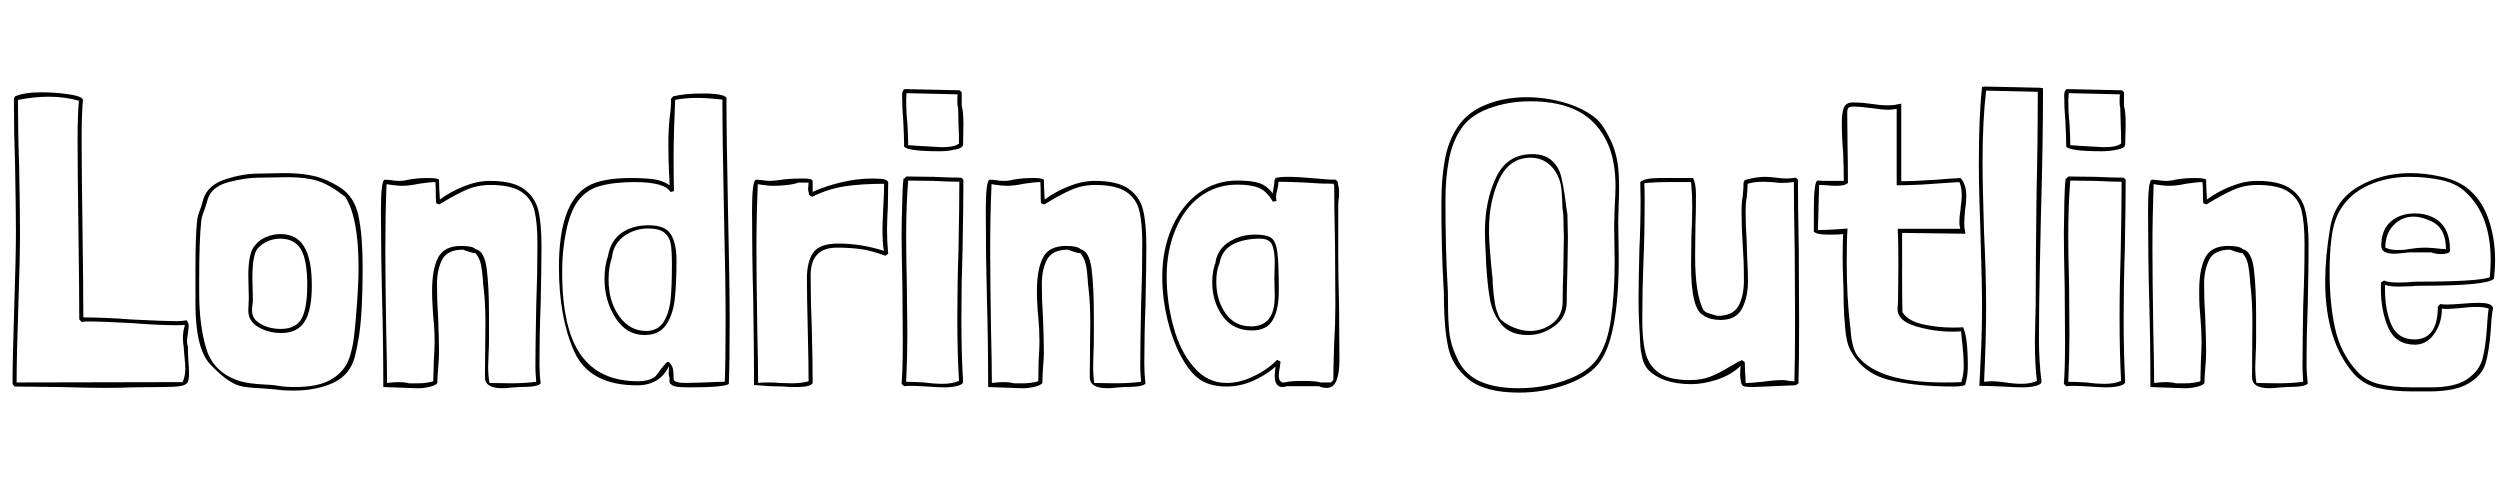 <svg xmlns="http://www.w3.org/2000/svg" xmlns:xlink="http://www.w3.org/1999/xlink" width="147.6" height="28.392"><path fill="black" d="M11.09 20.50L11.11 21.10Q11.16 21.72 11.16 22.06L11.16 22.06Q11.16 22.42 11.08 22.57Q10.99 22.73 10.67 22.79Q10.34 22.85 9.60 22.85L9.60 22.85L7.75 22.87Q7.25 22.90 6.19 22.90L6.19 22.90Q5.28 22.90 3.50 22.85L3.50 22.85L0.86 22.82L0.74 22.68Q0.74 21.19 0.84 18.17L0.84 18.17Q0.94 15.19 0.94 13.68L0.94 13.68Q0.94 12.36 0.89 9.77L0.89 9.77Q0.82 7.82 0.82 5.83L0.82 5.83L0.89 5.69Q1.44 5.45 2.45 5.45L2.45 5.45Q3.22 5.45 4.00 5.56Q4.78 5.66 4.90 5.88L4.90 5.88Q4.82 6.65 4.82 8.21L4.82 8.21Q4.82 9.98 4.87 13.49L4.87 13.49Q4.92 16.99 4.92 18.74L4.92 18.74Q6.17 18.74 7.73 18.86L7.73 18.86Q9.60 18.96 10.51 18.96L10.51 18.96Q10.68 18.96 11.02 18.91L11.02 18.91Q11.04 18.96 11.09 19.03Q11.14 19.10 11.14 19.22L11.14 19.22Q11.14 19.39 11.09 19.70Q11.04 20.02 11.04 20.16L11.04 20.16Q11.04 20.26 11.09 20.45L11.09 20.45L11.09 20.50ZM10.80 19.99Q10.80 19.54 10.90 19.27L10.90 19.27L10.90 19.18Q10.73 19.20 10.42 19.20L10.42 19.20Q9.34 19.20 7.85 19.08L7.85 19.08Q6.07 18.98 5.28 18.98L5.28 18.98Q4.97 18.98 4.82 19.01L4.82 19.01L4.68 18.86Q4.68 17.11 4.63 13.56L4.63 13.56Q4.58 10.06 4.58 8.28L4.58 8.28Q4.58 6.72 4.66 5.95L4.66 5.95Q3.84 5.71 2.88 5.71L2.88 5.71Q2.02 5.71 1.06 5.90L1.06 5.90Q1.06 7.87 1.13 9.82L1.13 9.82Q1.18 12.41 1.18 13.73L1.18 13.73Q1.18 15.24 1.08 18.17L1.08 18.17Q0.98 21.14 0.98 22.58L0.98 22.58L10.78 22.56Q10.94 22.22 10.94 21.77L10.94 21.77Q10.94 21.55 10.90 21.12L10.90 21.12Q10.85 20.69 10.85 20.52L10.85 20.52Q10.80 20.23 10.80 19.99L10.80 19.99ZM15.24 10.25L16.80 10.22Q17.78 10.22 18.53 10.39Q19.27 10.56 20.04 11.04L20.04 11.04Q20.93 11.59 21.17 12.77Q21.41 13.94 21.41 15.70L21.41 15.70Q21.41 17.52 21.32 18.71Q21.24 19.90 20.95 21.07L20.95 21.07Q20.66 22.15 19.66 22.61Q18.65 23.06 17.35 23.06L17.35 23.06Q16.97 23.06 16.69 23.04Q16.42 23.02 16.25 22.99L16.25 22.99L15.60 22.94Q14.74 22.90 14.33 22.82Q13.92 22.75 13.49 22.46Q13.06 22.18 12.43 21.53L12.43 21.53Q11.54 20.59 11.54 17.98L11.54 17.98L11.54 15.72Q11.54 13.90 11.64 13.01L11.64 13.01Q11.66 12.74 11.86 12.26L11.86 12.26L12.02 11.71Q12.29 10.92 13.32 10.58Q14.35 10.25 15.24 10.25L15.24 10.25ZM11.88 13.06Q11.76 14.18 11.76 16.51L11.76 16.51L11.76 17.26Q11.76 19.22 12.18 20.59Q12.60 21.96 14.04 22.46L14.04 22.46Q14.40 22.58 14.80 22.63Q15.19 22.68 15.58 22.70L15.58 22.70Q15.72 22.70 15.94 22.72Q16.15 22.73 16.44 22.78L16.44 22.78Q16.85 22.85 17.38 22.85L17.38 22.85Q18.82 22.85 19.56 22.40Q20.30 21.96 20.58 21.25Q20.86 20.54 20.95 19.42L20.95 19.42L21 18.91Q21.17 16.90 21.17 15.82L21.17 15.82Q21.17 12.84 20.38 11.62L20.38 11.62Q19.46 10.90 18.76 10.68Q18.05 10.46 16.99 10.46L16.99 10.46L15.26 10.49Q14.52 10.49 13.50 10.75Q12.48 11.02 12.26 11.78L12.26 11.78L12.10 12.31Q11.90 12.79 11.88 13.06L11.88 13.06ZM16.56 13.82Q17.52 13.82 17.96 14.57Q18.41 15.31 18.41 16.87L18.41 16.87Q18.41 18.31 17.99 18.98Q17.57 19.66 16.61 19.66L16.61 19.66Q15.84 19.66 15.25 19.31Q14.66 18.96 14.66 18.34L14.66 18.34L14.69 17.59L14.66 16.27Q14.66 14.88 15.07 14.47L15.07 14.47Q15.31 14.16 15.72 13.99Q16.13 13.82 16.56 13.82L16.56 13.82ZM14.90 16.42L14.93 17.71Q14.93 17.86 14.90 18.01Q14.88 18.17 14.88 18.34L14.88 18.34Q14.88 18.84 15.40 19.13Q15.91 19.42 16.58 19.42L16.58 19.42Q17.47 19.42 17.81 18.80Q18.14 18.19 18.14 16.82L18.14 16.82Q18.14 15.34 17.76 14.71Q17.38 14.09 16.54 14.09L16.54 14.09Q16.18 14.09 15.83 14.23Q15.48 14.38 15.24 14.64L15.24 14.64Q14.90 14.98 14.90 16.42L14.90 16.42ZM31.97 14.52Q31.97 15.67 31.92 17.98L31.92 17.98Q31.85 19.73 31.85 21.48L31.85 21.48Q31.85 22.06 31.92 22.63L31.92 22.63Q31.82 22.85 30.67 22.85L30.67 22.85Q30.55 22.85 30.23 22.88Q29.90 22.92 29.66 22.92L29.66 22.92Q28.63 22.92 28.63 22.27L28.63 22.27L28.66 19.01Q28.66 17.93 28.56 17.06L28.56 17.06Q28.51 16.68 28.51 16.51L28.51 16.51Q28.46 15.91 28.39 15.59Q28.32 15.26 28.08 14.95L28.08 14.95Q27.89 14.95 27.34 14.74L27.34 14.74Q26.42 14.74 26.11 15.32Q25.80 15.91 25.80 16.78L25.80 16.78Q25.80 17.78 25.87 18.79L25.87 18.79Q25.92 20.14 25.92 20.81L25.92 20.81Q25.92 21.14 25.87 21.72L25.87 21.72Q25.82 22.30 25.82 22.61L25.82 22.61Q25.75 22.75 25.32 22.85Q24.89 22.94 24.55 22.92L24.55 22.92L22.63 22.85Q22.63 20.23 22.56 17.69L22.56 17.69Q22.54 16.82 22.51 15.24Q22.49 13.66 22.49 12.46L22.49 12.46Q22.49 10.70 22.70 10.61L22.70 10.61Q22.90 10.61 23.11 10.64Q23.33 10.68 23.54 10.68L23.54 10.68Q23.86 10.68 24.10 10.61L24.10 10.61Q24.62 10.51 25.27 10.51L25.27 10.51Q25.82 10.51 25.92 10.61L25.92 10.61Q25.92 11.02 25.97 11.78L25.97 11.78Q26.62 11.30 27.41 10.99Q28.20 10.68 28.92 10.68L28.92 10.68Q30.26 10.68 30.92 11.15Q31.58 11.62 31.78 12.41Q31.97 13.20 31.97 14.52L31.97 14.52ZM31.66 22.54Q31.61 21.96 31.61 21.65L31.61 21.65Q31.61 20.45 31.66 18.05L31.66 18.05Q31.73 16.20 31.73 14.40L31.73 14.40Q31.73 13.18 31.56 12.46Q31.39 11.74 30.79 11.33Q30.19 10.92 28.94 10.92L28.94 10.92Q28.18 10.92 27.50 11.22Q26.83 11.52 25.94 12.07L25.94 12.07L25.75 12Q25.73 11.78 25.73 11.38L25.73 11.38Q25.73 10.94 25.70 10.75L25.70 10.75Q25.39 10.75 24.72 10.85L24.72 10.85Q24.19 10.97 23.74 10.97L23.74 10.97Q23.50 10.97 23.22 10.93Q22.94 10.90 22.82 10.87L22.82 10.87Q22.75 12.77 22.75 14.71L22.75 14.71Q22.75 16.30 22.80 19.46L22.80 19.46Q22.85 21.58 22.85 22.61L22.85 22.61Q23.23 22.56 23.52 22.56L23.52 22.56Q23.90 22.56 24.14 22.63L24.14 22.63Q24.24 22.63 24.71 22.63Q25.18 22.63 25.58 22.51L25.58 22.51L25.61 21.36Q25.66 20.54 25.66 20.16L25.66 20.16Q25.66 19.46 25.58 18.72L25.58 18.72Q25.56 18.48 25.54 18.10Q25.51 17.71 25.51 17.18L25.51 17.18Q25.51 15.89 25.87 15.20Q26.23 14.52 27.22 14.52L27.22 14.52Q27.91 14.52 28.08 14.71L28.08 14.71Q28.61 14.83 28.74 15.90Q28.87 16.97 28.87 18.55L28.87 18.55L28.87 20.04Q28.87 20.52 28.85 20.78L28.85 20.78L28.82 21.65Q28.82 22.18 28.90 22.61L28.90 22.61L30.12 22.63Q30.98 22.63 31.66 22.54L31.66 22.54ZM39.74 5.69Q40.42 5.52 41.45 5.52L41.45 5.52Q42.77 5.52 42.89 5.78L42.89 5.78Q42.89 7.97 42.98 12.34L42.98 12.34Q43.08 16.75 43.08 18.91L43.08 18.91Q43.08 21.41 43.03 22.66L43.03 22.66Q42.82 22.87 40.63 22.87L40.63 22.87Q40.08 22.87 39.85 22.81Q39.62 22.75 39.53 22.58L39.53 22.58L39.53 22.30Q39.48 22.20 39.48 22.03L39.48 22.03L39.50 21.70L39.48 21.65Q38.93 22.75 37.61 22.75L37.61 22.75Q34.80 22.75 33.90 20.75Q33 18.74 33 15.77L33 15.77Q33 11.98 34.70 10.99L34.70 10.99Q35.54 10.51 37.25 10.51L37.25 10.51Q38.02 10.51 38.58 10.58Q39.14 10.66 39.53 10.94L39.53 10.94Q39.53 10.54 39.50 10.22L39.50 10.22Q39.46 9.22 39.46 8.54L39.46 8.54Q39.46 7.58 39.55 6.82L39.55 6.82Q39.62 6.38 39.62 5.83L39.62 5.83L39.74 5.69ZM41.21 5.78Q40.39 5.78 39.86 5.90L39.86 5.90Q39.84 6.53 39.80 7.52Q39.77 8.52 39.77 9.26L39.77 9.26Q39.77 10.61 39.79 11.28L39.79 11.28Q39.65 11.33 39.58 11.33L39.58 11.33Q39.24 10.75 37.46 10.75L37.46 10.75Q36.24 10.75 35.39 10.99Q34.54 11.23 34.03 12L34.03 12Q33.62 12.65 33.41 13.73Q33.19 14.81 33.19 16.06L33.19 16.06Q33.19 19.42 34.30 20.96Q35.40 22.51 37.68 22.51L37.68 22.51Q38.23 22.51 38.59 22.30L38.59 22.30Q38.74 22.22 39.02 21.79L39.02 21.79Q39.07 21.74 39.22 21.55Q39.36 21.36 39.46 21.36L39.46 21.36L39.48 21.36Q39.70 21.60 39.73 21.78Q39.77 21.96 39.77 22.37L39.77 22.37Q39.77 22.61 40.49 22.61L40.49 22.61L41.62 22.58Q42.38 22.54 42.79 22.54L42.79 22.54Q42.84 21.31 42.84 18.84L42.84 18.84Q42.84 16.68 42.74 12.36L42.74 12.36Q42.65 8.04 42.65 5.88L42.65 5.88Q41.74 5.78 41.21 5.78L41.21 5.78ZM38.30 13.30Q39.29 13.30 39.61 13.84Q39.94 14.38 39.94 15.36L39.94 15.36Q39.94 16.82 39.83 17.72Q39.72 18.62 39.31 19.20Q38.90 19.78 38.06 19.78L38.06 19.78Q36.98 19.78 36.34 18.77Q35.69 17.76 35.69 16.46L35.69 16.46Q35.69 15.70 35.90 15.10L35.90 15.10Q36.05 14.21 36.70 13.75Q37.34 13.30 38.30 13.30L38.30 13.30ZM36.14 15.17Q35.93 15.74 35.93 16.51L35.93 16.51Q35.93 17.78 36.55 18.66Q37.18 19.54 38.14 19.54L38.14 19.54Q38.83 19.54 39.17 19.02Q39.50 18.50 39.59 17.71Q39.67 16.92 39.67 15.60L39.67 15.60Q39.67 14.81 39.60 14.40Q39.53 13.99 39.23 13.74Q38.93 13.49 38.26 13.49L38.26 13.49Q37.49 13.49 36.86 13.93Q36.24 14.38 36.14 15.12L36.14 15.12L36.14 15.17ZM44.52 22.73Q44.52 21.02 44.47 17.66L44.47 17.66Q44.40 15.10 44.40 12.46L44.40 12.46Q44.40 10.70 44.62 10.61L44.62 10.61Q44.81 10.61 45.02 10.64Q45.24 10.68 45.46 10.68L45.46 10.68Q45.62 10.68 46.01 10.63L46.01 10.63Q46.54 10.54 47.38 10.54L47.38 10.54Q47.64 10.54 47.78 10.56Q47.93 10.58 47.98 10.68L47.98 10.68L47.98 11.33Q48.72 10.99 49.68 10.76Q50.64 10.54 51.48 10.54L51.48 10.54Q51.86 10.54 52.12 10.57Q52.37 10.61 52.44 10.75L52.44 10.75L52.42 12.14Q52.37 13.10 52.37 13.58L52.37 13.58Q52.37 14.28 52.44 14.98L52.44 14.98L52.27 15.10Q51.50 14.81 50.84 14.71Q50.18 14.62 49.42 14.62L49.42 14.62Q47.86 14.62 47.86 16.25L47.86 16.25Q47.86 17.83 47.93 19.42L47.93 19.42Q47.98 21.58 47.98 22.61L47.98 22.61Q47.88 22.85 47.02 22.85L47.02 22.85Q46.51 22.85 46.25 22.82L46.25 22.82L45.46 22.80L44.52 22.73ZM47.76 11.50L47.76 11.42Q47.71 11.28 47.71 11.16L47.71 11.16L47.74 10.78L47.14 10.78Q46.92 10.87 46.49 10.92Q46.06 10.97 45.65 10.97L45.65 10.97Q45.41 10.97 45.13 10.93Q44.86 10.90 44.74 10.87L44.74 10.87Q44.66 12.77 44.66 14.71L44.66 14.71Q44.66 16.30 44.71 19.46L44.71 19.46Q44.76 21.58 44.76 22.61L44.76 22.61Q44.95 22.58 45.31 22.58L45.31 22.58Q45.79 22.58 46.03 22.61L46.03 22.61L46.73 22.63Q47.33 22.63 47.74 22.51L47.74 22.51Q47.74 21.53 47.69 19.46L47.69 19.46Q47.64 17.45 47.64 16.44L47.64 16.44Q47.64 15.46 48.01 14.92Q48.38 14.38 49.49 14.38L49.49 14.38Q50.86 14.38 52.18 14.81L52.18 14.81Q52.10 14.23 52.10 13.61L52.10 13.61Q52.10 13.18 52.15 12.22L52.15 12.22Q52.20 11.30 52.20 10.85L52.20 10.85Q50.88 10.85 49.87 11.00Q48.86 11.16 47.95 11.62L47.95 11.62L47.76 11.50ZM56.78 5.45L56.78 6.26Q56.88 6.55 56.88 7.37L56.88 7.37L56.86 8.52Q56.86 8.74 56.40 8.83Q55.94 8.93 55.49 8.93L55.49 8.93Q53.62 8.93 53.38 8.66L53.38 8.66Q53.38 8.16 53.33 7.15L53.33 7.15Q53.26 6.38 53.26 5.62L53.26 5.62Q53.26 5.35 53.40 5.26L53.40 5.26L56.66 5.33L56.78 5.45ZM56.52 6Q56.52 5.71 56.54 5.57L56.54 5.57L53.52 5.50L53.50 5.93Q53.50 6.60 53.57 7.25L53.57 7.25Q53.62 8.11 53.62 8.57L53.62 8.57L54.34 8.62Q55.49 8.69 55.58 8.69L55.58 8.69Q56.38 8.69 56.62 8.47L56.62 8.47Q56.62 7.78 56.59 7.42L56.59 7.42L56.57 6.38Q56.52 6.26 56.52 6L56.52 6ZM56.88 10.61Q56.88 11.98 56.83 14.71L56.83 14.71Q56.76 16.75 56.76 18.82L56.76 18.82Q56.76 20.88 56.86 22.54L56.86 22.54Q56.86 22.70 56.51 22.79Q56.16 22.87 55.75 22.87L55.75 22.87Q55.42 22.87 54.74 22.82L54.74 22.82Q54.07 22.78 53.83 22.78L53.83 22.78Q53.50 22.78 53.38 22.80L53.38 22.80L53.23 22.66Q53.30 21.84 53.30 20.21L53.30 20.21L53.28 17.02Q53.23 14.86 53.23 13.78L53.23 13.78Q53.23 13.25 53.27 11.87Q53.30 10.49 53.38 10.49L53.38 10.49L53.38 10.56L53.50 10.42L55.10 10.44Q56.21 10.49 56.76 10.49L56.76 10.49L56.88 10.61ZM56.52 18.82Q56.52 16.78 56.59 14.76L56.59 14.76Q56.64 12.07 56.64 10.73L56.64 10.73Q56.11 10.73 55.10 10.68L55.10 10.68L53.62 10.66Q53.50 12.07 53.50 14.02L53.50 14.02Q53.50 15 53.54 16.87L53.54 16.87L53.57 19.75Q53.57 21.12 53.50 22.54L53.50 22.54Q53.83 22.54 54.55 22.58L54.55 22.58Q55.13 22.66 55.68 22.66L55.68 22.66Q56.21 22.66 56.62 22.49L56.62 22.49Q56.52 20.86 56.52 18.82L56.52 18.82ZM67.68 14.52Q67.68 15.67 67.63 17.98L67.63 17.98Q67.56 19.73 67.56 21.48L67.56 21.48Q67.56 22.06 67.63 22.63L67.63 22.63Q67.54 22.85 66.38 22.85L66.38 22.85Q66.26 22.85 65.94 22.88Q65.62 22.92 65.38 22.92L65.38 22.92Q64.34 22.92 64.34 22.27L64.34 22.27L64.37 19.01Q64.37 17.93 64.27 17.06L64.27 17.06Q64.22 16.68 64.22 16.51L64.22 16.51Q64.18 15.91 64.10 15.59Q64.03 15.26 63.79 14.95L63.79 14.95Q63.60 14.95 63.05 14.74L63.05 14.74Q62.14 14.74 61.82 15.32Q61.51 15.91 61.51 16.78L61.51 16.78Q61.51 17.78 61.58 18.79L61.58 18.79Q61.63 20.14 61.63 20.81L61.63 20.81Q61.63 21.14 61.58 21.72L61.58 21.72Q61.54 22.30 61.54 22.61L61.54 22.61Q61.46 22.75 61.03 22.85Q60.60 22.94 60.26 22.92L60.26 22.92L58.34 22.85Q58.34 20.23 58.27 17.69L58.27 17.69Q58.25 16.82 58.22 15.24Q58.20 13.66 58.20 12.46L58.20 12.46Q58.20 10.70 58.42 10.61L58.42 10.61Q58.61 10.61 58.82 10.64Q59.04 10.68 59.26 10.68L59.26 10.68Q59.57 10.68 59.81 10.61L59.81 10.61Q60.34 10.51 60.98 10.51L60.98 10.51Q61.54 10.51 61.63 10.61L61.63 10.61Q61.63 11.02 61.68 11.78L61.68 11.78Q62.33 11.30 63.12 10.99Q63.91 10.68 64.63 10.68L64.63 10.68Q65.98 10.68 66.64 11.15Q67.30 11.62 67.49 12.41Q67.68 13.20 67.68 14.52L67.68 14.52ZM67.37 22.54Q67.32 21.96 67.32 21.65L67.32 21.65Q67.32 20.45 67.37 18.05L67.37 18.05Q67.44 16.20 67.44 14.40L67.44 14.40Q67.44 13.18 67.27 12.46Q67.10 11.74 66.50 11.33Q65.90 10.92 64.66 10.92L64.66 10.92Q63.89 10.92 63.22 11.22Q62.54 11.52 61.66 12.07L61.66 12.07L61.46 12Q61.44 11.78 61.44 11.38L61.44 11.38Q61.44 10.94 61.42 10.75L61.42 10.75Q61.10 10.75 60.43 10.85L60.43 10.85Q59.90 10.97 59.45 10.97L59.45 10.97Q59.21 10.97 58.93 10.93Q58.66 10.90 58.54 10.87L58.54 10.87Q58.46 12.77 58.46 14.71L58.46 14.71Q58.46 16.30 58.51 19.46L58.51 19.46Q58.56 21.58 58.56 22.61L58.56 22.61Q58.94 22.56 59.23 22.56L59.23 22.56Q59.62 22.56 59.86 22.63L59.86 22.63Q59.95 22.63 60.42 22.63Q60.89 22.63 61.30 22.51L61.30 22.51L61.32 21.36Q61.37 20.54 61.37 20.16L61.37 20.16Q61.37 19.46 61.30 18.72L61.30 18.72Q61.27 18.48 61.25 18.10Q61.22 17.71 61.22 17.18L61.22 17.18Q61.22 15.89 61.58 15.20Q61.94 14.52 62.93 14.52L62.93 14.52Q63.62 14.52 63.79 14.71L63.79 14.71Q64.32 14.83 64.45 15.90Q64.58 16.97 64.58 18.55L64.58 18.55L64.58 20.04Q64.58 20.52 64.56 20.78L64.56 20.78L64.54 21.65Q64.54 22.18 64.61 22.61L64.61 22.61L65.83 22.63Q66.70 22.63 67.37 22.54L67.37 22.54ZM79.01 15.14Q79.01 16.18 79.06 18.19L79.06 18.19L79.08 21.24Q79.08 22.01 78.91 22.45Q78.74 22.90 78.34 22.90L78.34 22.90Q78.07 22.90 77.86 22.80L77.86 22.80L75.98 22.80Q75.79 22.85 75.72 22.85L75.72 22.85Q75.26 22.85 75.26 22.18L75.26 22.18Q75.26 21.98 75.31 21.65L75.31 21.65Q74.66 22.20 73.92 22.51Q73.18 22.82 72.41 22.82L72.41 22.82Q71.64 22.82 71.06 22.54L71.06 22.54Q70.39 22.20 69.83 21.22Q69.26 20.23 68.94 18.92Q68.62 17.62 68.62 16.34L68.62 16.34Q68.62 14.76 69.18 13.46Q69.74 12.17 70.75 11.41Q71.76 10.66 73.06 10.66L73.06 10.66Q73.90 10.66 74.35 10.81Q74.81 10.97 75.14 11.42L75.14 11.42Q75.17 11.26 75.20 11.04Q75.24 10.82 75.24 10.66L75.24 10.66L75.31 10.51Q75.50 10.44 76.10 10.44L76.10 10.44Q76.63 10.44 77.74 10.54L77.74 10.54Q78.38 10.61 78.86 10.61L78.86 10.61L78.98 10.73L78.98 10.82Q79.06 11.04 79.06 11.42L79.06 11.42Q79.06 11.64 79.03 11.80Q79.01 11.95 79.01 12.07L79.01 12.07L79.01 15.14ZM78.72 22.44Q78.72 21.74 78.77 20.26L78.77 20.26Q78.84 19.13 78.84 18.02L78.84 18.02L78.82 14.47Q78.77 12.07 78.77 10.92L78.77 10.92Q78.74 10.90 78.74 10.85L78.74 10.85Q77.93 10.85 77.09 10.78L77.09 10.78Q76.03 10.73 75.48 10.73L75.48 10.73Q75.48 10.94 75.41 11.21L75.41 11.21Q75.38 11.30 75.36 11.41Q75.34 11.52 75.34 11.69L75.34 11.69L75.36 11.83Q75.36 11.86 75.37 11.86Q75.38 11.86 75.38 11.86L75.38 11.86Q75.24 11.90 75.17 11.90L75.17 11.90L75.14 11.90L75.12 11.86Q74.78 11.28 74.32 11.09Q73.85 10.90 73.06 10.90L73.06 10.90Q71.81 10.90 70.86 11.60Q69.91 12.31 69.40 13.56Q68.88 14.81 68.88 16.32L68.88 16.32Q68.88 17.83 69.28 19.28Q69.67 20.74 70.48 21.67Q71.28 22.61 72.41 22.61L72.41 22.61Q73.20 22.61 74.00 22.22Q74.81 21.84 75.41 21.24L75.41 21.24Q75.46 21.29 75.60 21.34L75.60 21.34Q75.60 21.46 75.55 21.73Q75.50 22.01 75.50 22.15L75.50 22.15Q75.50 22.32 75.54 22.42Q75.58 22.51 75.70 22.58L75.70 22.58L75.86 22.58Q76.15 22.49 76.92 22.49L76.92 22.49Q77.69 22.49 77.98 22.58L77.98 22.58L78.58 22.58L78.72 22.44ZM74.11 13.85Q74.78 13.85 75.06 14.05Q75.34 14.26 75.42 14.92Q75.50 15.58 75.50 17.18L75.50 17.18Q75.50 18.29 75.14 18.90Q74.78 19.51 73.92 19.51L73.92 19.51Q72.79 19.51 72.18 18.66Q71.57 17.81 71.57 16.66L71.57 16.66Q71.57 15.98 71.78 15.46L71.78 15.46L71.76 15.48Q71.90 14.69 72.58 14.27Q73.25 13.85 74.11 13.85L74.11 13.85ZM75.26 17.50L75.24 16.44L75.26 15.50Q75.26 14.83 75.11 14.46Q74.95 14.09 74.38 14.09L74.38 14.09Q73.46 14.09 72.80 14.42Q72.14 14.76 72 15.55L72 15.55Q71.81 15.96 71.81 16.63L71.81 16.63Q71.81 17.71 72.35 18.49Q72.89 19.27 73.87 19.27L73.87 19.27Q75.26 19.27 75.26 17.50L75.26 17.50ZM95.59 10.99Q95.59 11.64 95.57 11.98L95.57 11.98L95.54 13.10L95.57 15.24Q95.57 19.82 94.46 21.36L94.46 21.36Q93.86 22.20 92.51 22.69Q91.15 23.18 89.69 23.18L89.69 23.18Q87.67 23.18 86.71 22.40Q85.75 21.62 85.51 20.54Q85.27 19.46 85.25 17.74L85.25 17.74Q85.25 17.09 85.22 16.80L85.22 16.80Q85.10 14.78 85.10 11.98L85.10 11.98Q85.10 10.56 85.30 9.46Q85.49 8.35 86.06 7.49L86.06 7.49Q86.64 6.62 87.73 6.18Q88.82 5.74 90.14 5.74L90.14 5.74Q91.30 5.74 92.44 6.08Q93.58 6.43 94.27 7.03L94.27 7.03Q94.70 7.42 95.16 8.42L95.16 8.42Q95.40 9 95.50 9.61Q95.59 10.22 95.59 10.99L95.59 10.99ZM90.36 5.98Q89.04 5.98 87.91 6.40Q86.78 6.82 86.26 7.61L86.26 7.61Q85.73 8.40 85.54 9.46Q85.34 10.51 85.34 11.83L85.34 11.83Q85.34 14.71 85.46 16.78L85.46 16.78Q85.49 17.11 85.49 17.81L85.49 17.81Q85.49 18.91 85.57 19.64Q85.66 20.38 85.97 21.02L85.97 21.02Q86.38 22.03 87.30 22.48Q88.22 22.92 89.66 22.92L89.66 22.92Q91.10 22.92 92.40 22.46Q93.70 22.01 94.27 21.22L94.27 21.22Q94.90 20.35 95.11 18.84Q95.33 17.33 95.33 15.41L95.33 15.41L95.30 13.34L95.33 12.22Q95.38 11.45 95.38 11.02L95.38 11.02Q95.38 9.53 94.94 8.52L94.94 8.52Q94.37 7.22 93.24 6.60Q92.11 5.98 90.36 5.98L90.36 5.98ZM92.54 12.70L92.57 14.02L92.54 15.89Q92.50 17.18 92.50 17.81L92.50 17.81Q92.50 18.72 91.78 19.25Q91.06 19.78 90.22 19.78L90.22 19.78Q89.18 19.78 88.67 19.18Q88.15 18.58 87.98 17.74Q87.82 16.90 87.74 15.55L87.74 15.55L87.72 15.05Q87.67 14.18 87.67 13.68L87.67 13.68Q87.67 11.88 88.32 10.49Q88.97 9.10 90.46 9.10L90.46 9.10Q91.20 9.10 91.61 9.47Q92.02 9.84 92.16 10.38Q92.30 10.92 92.42 11.81L92.42 11.81Q92.45 12.14 92.54 12.65L92.54 12.65L92.54 12.70ZM91.85 10.15Q91.30 9.31 90.38 9.31L90.38 9.31Q89.11 9.31 88.51 10.60Q87.91 11.88 87.91 13.58L87.91 13.58Q87.91 14.09 87.96 14.70Q88.01 15.31 88.03 15.55L88.03 15.55L88.10 16.25Q88.13 16.42 88.13 16.73L88.13 16.73Q88.18 17.45 88.26 17.92Q88.34 18.38 88.56 18.82L88.56 18.82Q88.90 19.15 89.38 19.34Q89.86 19.54 90.34 19.54L90.34 19.54Q91.08 19.54 91.67 19.08Q92.26 18.62 92.26 17.78L92.26 17.78Q92.26 17.11 92.30 15.86L92.30 15.86L92.33 14.02L92.30 12.72Q92.23 12.24 92.23 11.81L92.23 11.81Q92.21 11.23 92.14 10.87Q92.06 10.51 91.85 10.15L91.85 10.15ZM102.74 22.10Q102.74 21.77 102.77 21.60L102.77 21.60Q102.19 22.15 101.36 22.42Q100.54 22.68 99.86 22.68L99.86 22.68Q98.14 22.68 97.30 21.82L97.30 21.82Q97.06 21.55 96.96 21.13Q96.86 20.71 96.84 20.34Q96.82 19.97 96.82 19.85L96.82 19.85Q96.74 18.77 96.74 17.71L96.74 17.71Q96.74 16.70 96.79 14.74L96.79 14.74Q96.86 13.25 96.86 11.74L96.86 11.74L96.84 10.75Q97.08 10.51 98.02 10.51L98.02 10.51L99.96 10.51Q100.13 10.87 100.13 11.47L100.13 11.47Q100.13 12.65 100.10 13.25L100.10 13.25L100.08 15.14Q100.08 17.33 100.56 18.29L100.56 18.29L100.68 18.41Q100.75 18.46 100.98 18.53Q101.21 18.60 101.40 18.65L101.40 18.65Q102.31 18.65 102.64 18.06Q102.96 17.47 102.96 16.56L102.96 16.56Q102.96 15.86 102.94 15.35Q102.91 14.83 102.89 14.47L102.89 14.47Q102.82 13.42 102.82 12.41L102.82 12.41Q102.82 11.98 102.89 11.59L102.89 11.59Q102.94 11.06 102.94 10.78L102.94 10.78L103.01 10.63Q103.68 10.44 104.21 10.44L104.21 10.44Q104.42 10.44 104.86 10.49L104.86 10.49Q105.24 10.54 105.48 10.54L105.48 10.54Q105.65 10.54 106.03 10.49L106.03 10.49Q106.03 10.49 106.15 10.61L106.15 10.61Q106.15 12.02 106.20 14.81L106.20 14.81L106.22 19.03Q106.22 21.43 106.18 22.63L106.18 22.63Q106.10 22.70 106.03 22.73Q105.96 22.75 105.89 22.75L105.89 22.75L103.51 22.85Q103.10 22.85 102.98 22.81Q102.86 22.78 102.82 22.66L102.82 22.66L102.82 22.68Q102.74 22.42 102.74 22.10L102.74 22.10ZM103.01 21.38L103.03 21.98Q103.06 22.20 103.06 22.61L103.06 22.61Q103.37 22.61 103.62 22.58Q103.87 22.56 104.06 22.54L104.06 22.54Q104.78 22.44 105.24 22.44L105.24 22.44Q105.41 22.44 105.58 22.48Q105.74 22.51 105.94 22.51L105.94 22.51Q105.98 21.34 105.98 18.98L105.98 18.98L105.96 14.86Q105.91 12.12 105.91 10.75L105.91 10.75Q105.48 10.80 105.17 10.80L105.17 10.80Q105 10.80 104.62 10.75L104.62 10.75L104.11 10.73Q103.56 10.73 103.18 10.85L103.18 10.85Q103.18 11.11 103.13 11.64L103.13 11.64Q103.06 12.02 103.06 12.43L103.06 12.43Q103.06 13.32 103.13 14.33L103.13 14.33Q103.13 14.66 103.16 15.36Q103.20 16.06 103.20 16.61L103.20 16.61Q103.20 17.54 102.85 18.22Q102.50 18.89 101.59 18.89L101.59 18.89Q100.99 18.89 100.61 18.65L100.61 18.65L100.58 18.62Q99.84 18.29 99.84 15.65L99.84 15.65L99.86 13.97Q99.91 12.86 99.91 12.26L99.91 12.26Q99.91 11.50 99.84 10.75L99.84 10.75L98.62 10.75Q97.58 10.75 97.08 10.82L97.08 10.82Q97.10 11.14 97.10 11.76L97.10 11.76Q97.10 12.96 97.08 13.87Q97.06 14.78 97.03 15.38L97.03 15.38Q96.96 17.14 96.96 18.89L96.96 18.89Q96.96 20.09 97.15 20.83Q97.34 21.58 97.94 22.01Q98.54 22.44 99.77 22.44L99.77 22.44Q100.44 22.44 100.94 22.25Q101.45 22.06 102.12 21.65L102.12 21.65Q102.26 21.58 102.44 21.47Q102.62 21.36 102.84 21.26L102.84 21.26L103.01 21.38ZM112.25 10.70Q112.94 10.70 114.34 10.61L114.34 10.61Q114.84 10.56 115.75 10.51L115.75 10.51Q116.09 10.87 116.09 11.59L116.09 11.59Q116.09 11.98 116.02 12.38L116.02 12.38Q115.97 12.91 115.97 13.15L115.97 13.15Q115.97 13.39 115.99 13.51L115.99 13.51L116.04 13.80L112.30 13.75L112.30 16.08Q112.30 17.64 112.32 18.43L112.32 18.43Q112.63 18.94 113.50 19.14Q114.36 19.34 115.32 19.34L115.32 19.34Q115.73 19.34 115.90 19.32L115.90 19.32Q116.18 19.90 116.18 21.62L116.18 21.62Q116.18 22.22 116.02 22.73L116.02 22.73Q115.85 22.82 115.30 22.82L115.30 22.82Q113.06 22.82 111.49 22.42Q109.92 22.01 109.22 20.62L109.22 20.62Q109.01 20.21 108.94 19.38Q108.86 18.55 108.85 17.90Q108.84 17.26 108.84 17.11L108.84 17.11Q108.79 15.82 108.79 15.19L108.79 15.19Q108.79 14.28 108.82 13.82L108.82 13.82Q108.60 13.85 108.30 13.85Q108 13.85 107.88 13.85L107.88 13.85Q107.26 13.85 107.09 13.68L107.09 13.68L107.09 13.44L107.09 12.41Q107.09 10.75 107.30 10.66L107.30 10.66Q107.57 10.68 108.07 10.68L108.07 10.68L108.86 10.68Q108.86 10.18 108.82 9.02L108.82 9.02Q108.74 8.11 108.74 7.22L108.74 7.22Q108.74 6.67 108.86 6.36Q108.98 6.05 109.39 6.05L109.39 6.05Q109.70 6.05 109.96 6.07Q110.21 6.10 110.38 6.12L110.38 6.12Q111.05 6.22 111.41 6.22L111.41 6.22Q111.79 6.22 111.98 6.17L111.98 6.17L112.25 6.12L112.25 10.70ZM111.98 6.43Q111.65 6.48 111.48 6.48L111.48 6.48Q111.14 6.48 110.47 6.38L110.47 6.38Q109.75 6.29 109.44 6.29L109.44 6.29Q109.20 6.29 109.13 6.37Q109.06 6.46 109.06 6.62L109.06 6.62L109.08 8.71Q109.10 9.41 109.10 10.80L109.10 10.80Q108.94 10.97 108.41 10.97L108.41 10.97Q108.12 10.97 107.88 10.94Q107.64 10.92 107.40 10.92L107.40 10.92L107.33 13.58Q108.07 13.58 109.08 13.49L109.08 13.49Q109.03 14.11 109.03 15.43L109.03 15.43Q109.03 17.50 109.22 19.13L109.22 19.13Q109.25 19.30 109.28 19.72Q109.32 20.14 109.42 20.47Q109.51 20.81 109.70 21.05L109.70 21.05Q110.93 22.58 114.77 22.58L114.77 22.58Q115.49 22.58 115.80 22.56L115.80 22.56Q115.94 22.08 115.94 21.60L115.94 21.60Q115.94 21.07 115.87 20.44Q115.80 19.80 115.78 19.56L115.78 19.56Q115.63 19.58 115.25 19.58L115.25 19.58Q114.17 19.58 113.10 19.26Q112.03 18.94 112.03 18.24L112.03 18.24L112.06 17.78L112.08 15.65Q112.08 14.45 112.06 13.99Q112.03 13.54 112.06 13.51L112.06 13.51L115.73 13.51Q115.68 13.27 115.68 13.13L115.68 13.13Q115.68 12.77 115.75 12.38L115.75 12.38Q115.75 12.26 115.79 12Q115.82 11.74 115.82 11.54L115.82 11.54Q115.82 11.04 115.68 10.75L115.68 10.75L114.60 10.82Q114.26 10.85 113.44 10.90Q112.61 10.94 111.98 10.94L111.98 10.94L111.98 6.43ZM120.62 5.21Q120.62 8.47 120.50 12.60L120.50 12.60Q120.48 13.51 120.43 15.84Q120.38 18.17 120.38 20.04L120.38 20.04Q120.38 21.31 120.53 22.54L120.53 22.54Q120.53 22.70 120.17 22.79Q119.81 22.87 119.40 22.87L119.40 22.87Q119.06 22.87 118.20 22.82L118.20 22.82Q117.34 22.78 116.86 22.78L116.86 22.78L116.90 22.01Q116.93 21.53 116.98 20.29Q117.02 19.06 117.02 18.12L117.02 18.12Q117.02 16.73 116.93 13.90L116.93 13.90Q116.83 11.11 116.83 9.70L116.83 9.70Q116.83 6.84 117.02 5.14L117.02 5.14Q117.05 5.11 117.10 5.12Q117.14 5.14 117.17 5.11L117.17 5.11L120.43 5.18L120.62 5.21ZM120.31 5.42L117.26 5.35Q117.05 7.15 117.05 9.53L117.05 9.53Q117.05 10.94 117.14 13.78L117.14 13.78Q117.26 16.18 117.26 18.07L117.26 18.07Q117.26 20.06 117.14 22.54L117.14 22.54L117.50 22.51Q117.96 22.51 118.42 22.58L118.42 22.58Q118.58 22.61 118.81 22.63Q119.04 22.66 119.35 22.66L119.35 22.66Q119.90 22.66 120.26 22.49L120.26 22.49Q120.14 21.53 120.14 20.16L120.14 20.16L120.17 18.67Q120.19 18.19 120.19 17.21L120.19 17.21Q120.19 15.26 120.24 11.33L120.24 11.33Q120.31 8.38 120.31 5.42L120.31 5.42ZM125.40 5.45L125.40 6.26Q125.50 6.55 125.50 7.37L125.50 7.37L125.47 8.52Q125.47 8.74 125.02 8.83Q124.56 8.93 124.10 8.93L124.10 8.93Q122.23 8.93 121.99 8.66L121.99 8.66Q121.99 8.16 121.94 7.15L121.94 7.15Q121.87 6.38 121.87 5.62L121.87 5.62Q121.87 5.35 122.02 5.26L122.02 5.26L125.28 5.33L125.40 5.45ZM125.14 6Q125.14 5.71 125.16 5.57L125.16 5.57L122.14 5.50L122.11 5.93Q122.11 6.60 122.18 7.25L122.18 7.25Q122.23 8.11 122.23 8.57L122.23 8.57L122.95 8.62Q124.10 8.69 124.20 8.69L124.20 8.69Q124.99 8.69 125.23 8.47L125.23 8.47Q125.23 7.78 125.21 7.42L125.21 7.42L125.18 6.38Q125.14 6.26 125.14 6L125.14 6ZM125.50 10.61Q125.50 11.98 125.45 14.71L125.45 14.71Q125.38 16.75 125.38 18.82L125.38 18.82Q125.38 20.88 125.47 22.54L125.47 22.54Q125.47 22.70 125.12 22.79Q124.78 22.87 124.37 22.87L124.37 22.87Q124.03 22.87 123.36 22.82L123.36 22.82Q122.69 22.78 122.45 22.78L122.45 22.78Q122.11 22.78 121.99 22.80L121.99 22.80L121.85 22.66Q121.92 21.84 121.92 20.21L121.92 20.21L121.90 17.02Q121.85 14.86 121.85 13.78L121.85 13.78Q121.85 13.25 121.88 11.87Q121.92 10.49 121.99 10.49L121.99 10.49L121.99 10.56L122.11 10.42L123.72 10.44Q124.82 10.49 125.38 10.49L125.38 10.49L125.50 10.61ZM125.14 18.82Q125.14 16.78 125.21 14.76L125.21 14.76Q125.26 12.07 125.26 10.73L125.26 10.73Q124.73 10.73 123.72 10.68L123.72 10.68L122.23 10.66Q122.11 12.07 122.11 14.02L122.11 14.02Q122.11 15 122.16 16.87L122.16 16.87L122.18 19.75Q122.18 21.12 122.11 22.54L122.11 22.54Q122.45 22.54 123.17 22.58L123.17 22.58Q123.74 22.66 124.30 22.66L124.30 22.66Q124.82 22.66 125.23 22.49L125.23 22.49Q125.14 20.86 125.14 18.82L125.14 18.82ZM136.30 14.52Q136.30 15.67 136.25 17.98L136.25 17.98Q136.18 19.73 136.18 21.48L136.18 21.48Q136.18 22.06 136.25 22.63L136.25 22.63Q136.15 22.85 135 22.85L135 22.85Q134.88 22.85 134.56 22.88Q134.23 22.92 133.99 22.92L133.99 22.92Q132.96 22.92 132.96 22.27L132.96 22.27L132.98 19.01Q132.98 17.93 132.89 17.06L132.89 17.06Q132.84 16.68 132.84 16.51L132.84 16.51Q132.79 15.91 132.72 15.59Q132.65 15.26 132.41 14.95L132.41 14.95Q132.22 14.95 131.66 14.74L131.66 14.74Q130.75 14.74 130.44 15.32Q130.13 15.91 130.13 16.78L130.13 16.78Q130.13 17.78 130.20 18.79L130.20 18.79Q130.25 20.14 130.25 20.81L130.25 20.81Q130.25 21.14 130.20 21.72L130.20 21.72Q130.15 22.30 130.15 22.61L130.15 22.61Q130.08 22.75 129.65 22.85Q129.22 22.94 128.88 22.92L128.88 22.92L126.96 22.85Q126.96 20.23 126.89 17.69L126.89 17.69Q126.86 16.82 126.84 15.24Q126.82 13.66 126.82 12.46L126.82 12.46Q126.82 10.70 127.03 10.61L127.03 10.61Q127.22 10.61 127.44 10.64Q127.66 10.68 127.87 10.68L127.87 10.68Q128.18 10.68 128.42 10.61L128.42 10.61Q128.95 10.51 129.60 10.51L129.60 10.51Q130.15 10.51 130.25 10.61L130.25 10.61Q130.25 11.02 130.30 11.78L130.30 11.78Q130.94 11.30 131.74 10.99Q132.53 10.68 133.25 10.68L133.25 10.68Q134.59 10.68 135.25 11.15Q135.91 11.62 136.10 12.41Q136.30 13.20 136.30 14.52L136.30 14.52ZM135.98 22.54Q135.94 21.96 135.94 21.65L135.94 21.65Q135.94 20.45 135.98 18.05L135.98 18.05Q136.06 16.20 136.06 14.40L136.06 14.40Q136.06 13.18 135.89 12.46Q135.72 11.74 135.12 11.33Q134.52 10.92 133.27 10.92L133.27 10.92Q132.50 10.92 131.83 11.22Q131.16 11.52 130.27 12.07L130.27 12.07L130.08 12Q130.06 11.78 130.06 11.38L130.06 11.38Q130.06 10.94 130.03 10.75L130.03 10.75Q129.72 10.75 129.05 10.85L129.05 10.85Q128.52 10.97 128.06 10.97L128.06 10.97Q127.82 10.97 127.55 10.93Q127.27 10.90 127.15 10.87L127.15 10.87Q127.08 12.77 127.08 14.71L127.08 14.71Q127.08 16.30 127.13 19.46L127.13 19.46Q127.18 21.58 127.18 22.61L127.18 22.61Q127.56 22.56 127.85 22.56L127.85 22.56Q128.23 22.56 128.47 22.63L128.47 22.63Q128.57 22.63 129.04 22.63Q129.50 22.63 129.91 22.51L129.91 22.51L129.94 21.36Q129.98 20.54 129.98 20.16L129.98 20.16Q129.98 19.46 129.91 18.72L129.91 18.72Q129.89 18.48 129.86 18.10Q129.84 17.71 129.84 17.18L129.84 17.18Q129.84 15.89 130.20 15.20Q130.56 14.52 131.54 14.52L131.54 14.52Q132.24 14.52 132.41 14.71L132.41 14.71Q132.94 14.83 133.07 15.90Q133.20 16.97 133.20 18.55L133.20 18.55L133.20 20.04Q133.20 20.52 133.18 20.78L133.18 20.78L133.15 21.65Q133.15 22.18 133.22 22.61L133.22 22.61L134.45 22.63Q135.31 22.63 135.98 22.54L135.98 22.54ZM142.54 20.04Q143.93 20.04 143.93 18.10L143.93 18.10L144.07 17.95Q144.19 17.98 144.48 17.98L144.48 17.98Q144.74 17.98 145.37 17.93L145.37 17.93Q145.99 17.88 146.28 17.88L146.28 17.88Q146.66 17.88 146.88 17.93Q147.10 17.98 147.19 18.17L147.19 18.17Q147.10 18.62 147.05 19.56L147.05 19.56Q146.95 20.78 146.74 21.48Q146.52 22.18 145.74 22.64Q144.96 23.11 143.38 23.11L143.38 23.11L142.46 23.11Q141.26 23.11 140.40 22.91Q139.54 22.70 138.96 22.06L138.96 22.06Q137.28 20.11 137.28 16.63L137.28 16.63Q137.28 15.14 137.57 13.46L137.57 13.46Q137.83 11.86 139.20 11.04Q140.57 10.22 142.32 10.22L142.32 10.22Q143.16 10.22 144.07 10.42Q144.98 10.61 145.61 11.06L145.61 11.06Q146.50 11.74 146.90 12.88Q147.31 14.02 147.31 15.34L147.31 15.34Q147.31 15.91 147.24 16.46L147.24 16.46Q146.83 16.87 142.97 16.87L142.97 16.87Q142.58 16.87 142.37 16.90L142.37 16.90L141.58 16.92Q141.10 16.92 140.81 16.82L140.81 16.82L140.81 17.09Q140.81 18.31 141.19 19.18Q141.58 20.04 142.54 20.04L142.54 20.04ZM140.57 16.68Q140.74 16.56 140.76 16.56L140.76 16.56Q140.98 16.68 141.58 16.68L141.58 16.68Q141.96 16.68 142.22 16.66Q142.49 16.63 142.63 16.63L142.63 16.63Q146.30 16.63 147.00 16.37L147.00 16.37Q147.05 15.70 147.05 15.36L147.05 15.36Q147.05 12.74 145.61 11.38L145.61 11.38Q145.08 10.85 144.17 10.64Q143.26 10.44 142.25 10.44L142.25 10.44Q140.95 10.44 139.85 10.93Q138.74 11.42 138.14 12.43L138.14 12.43Q137.78 13.08 137.66 13.99Q137.54 14.90 137.54 16.01L137.54 16.01Q137.54 17.93 137.86 19.37Q138.17 20.81 139.13 21.89L139.13 21.89Q139.66 22.49 140.48 22.68Q141.31 22.87 142.46 22.87L142.46 22.87L143.52 22.87Q144.96 22.87 145.67 22.38Q146.38 21.89 146.57 21.17Q146.76 20.45 146.83 19.30L146.83 19.30Q146.88 18.53 146.93 18.22L146.93 18.22Q146.66 18.12 146.23 18.12L146.23 18.12Q145.75 18.12 145.25 18.19L145.25 18.19Q144.62 18.24 144.41 18.24L144.41 18.24L144.17 18.22Q144.17 19.08 143.71 19.72Q143.26 20.35 142.58 20.35L142.58 20.35Q141.46 20.35 141.01 19.36Q140.57 18.36 140.57 17.11L140.57 17.11L140.57 16.68ZM144.65 14.78Q144.65 14.90 144.49 14.95Q144.34 15 144.14 15L144.14 15Q143.78 15 143.54 14.90L143.54 14.90L142.22 14.90Q141.58 14.98 141.36 14.98L141.36 14.98Q140.59 14.98 140.59 14.52L140.59 14.52Q140.59 13.58 141.14 13.09Q141.70 12.60 142.58 12.60L142.58 12.60Q143.18 12.60 143.66 12.84L143.66 12.84Q144.65 13.34 144.65 14.78L144.65 14.78ZM142.51 12.79Q141.79 12.79 141.31 13.30Q140.83 13.80 140.83 14.62L140.83 14.62Q141.12 14.76 141.53 14.76L141.53 14.76Q141.79 14.76 142.00 14.74Q142.20 14.71 142.34 14.69L142.34 14.69Q142.75 14.62 143.14 14.62L143.14 14.62Q143.40 14.62 143.83 14.66L143.83 14.66Q144.22 14.71 144.41 14.71L144.41 14.71Q144.41 13.46 143.54 13.06L143.54 13.06Q142.97 12.79 142.51 12.79L142.51 12.79Z"/></svg>